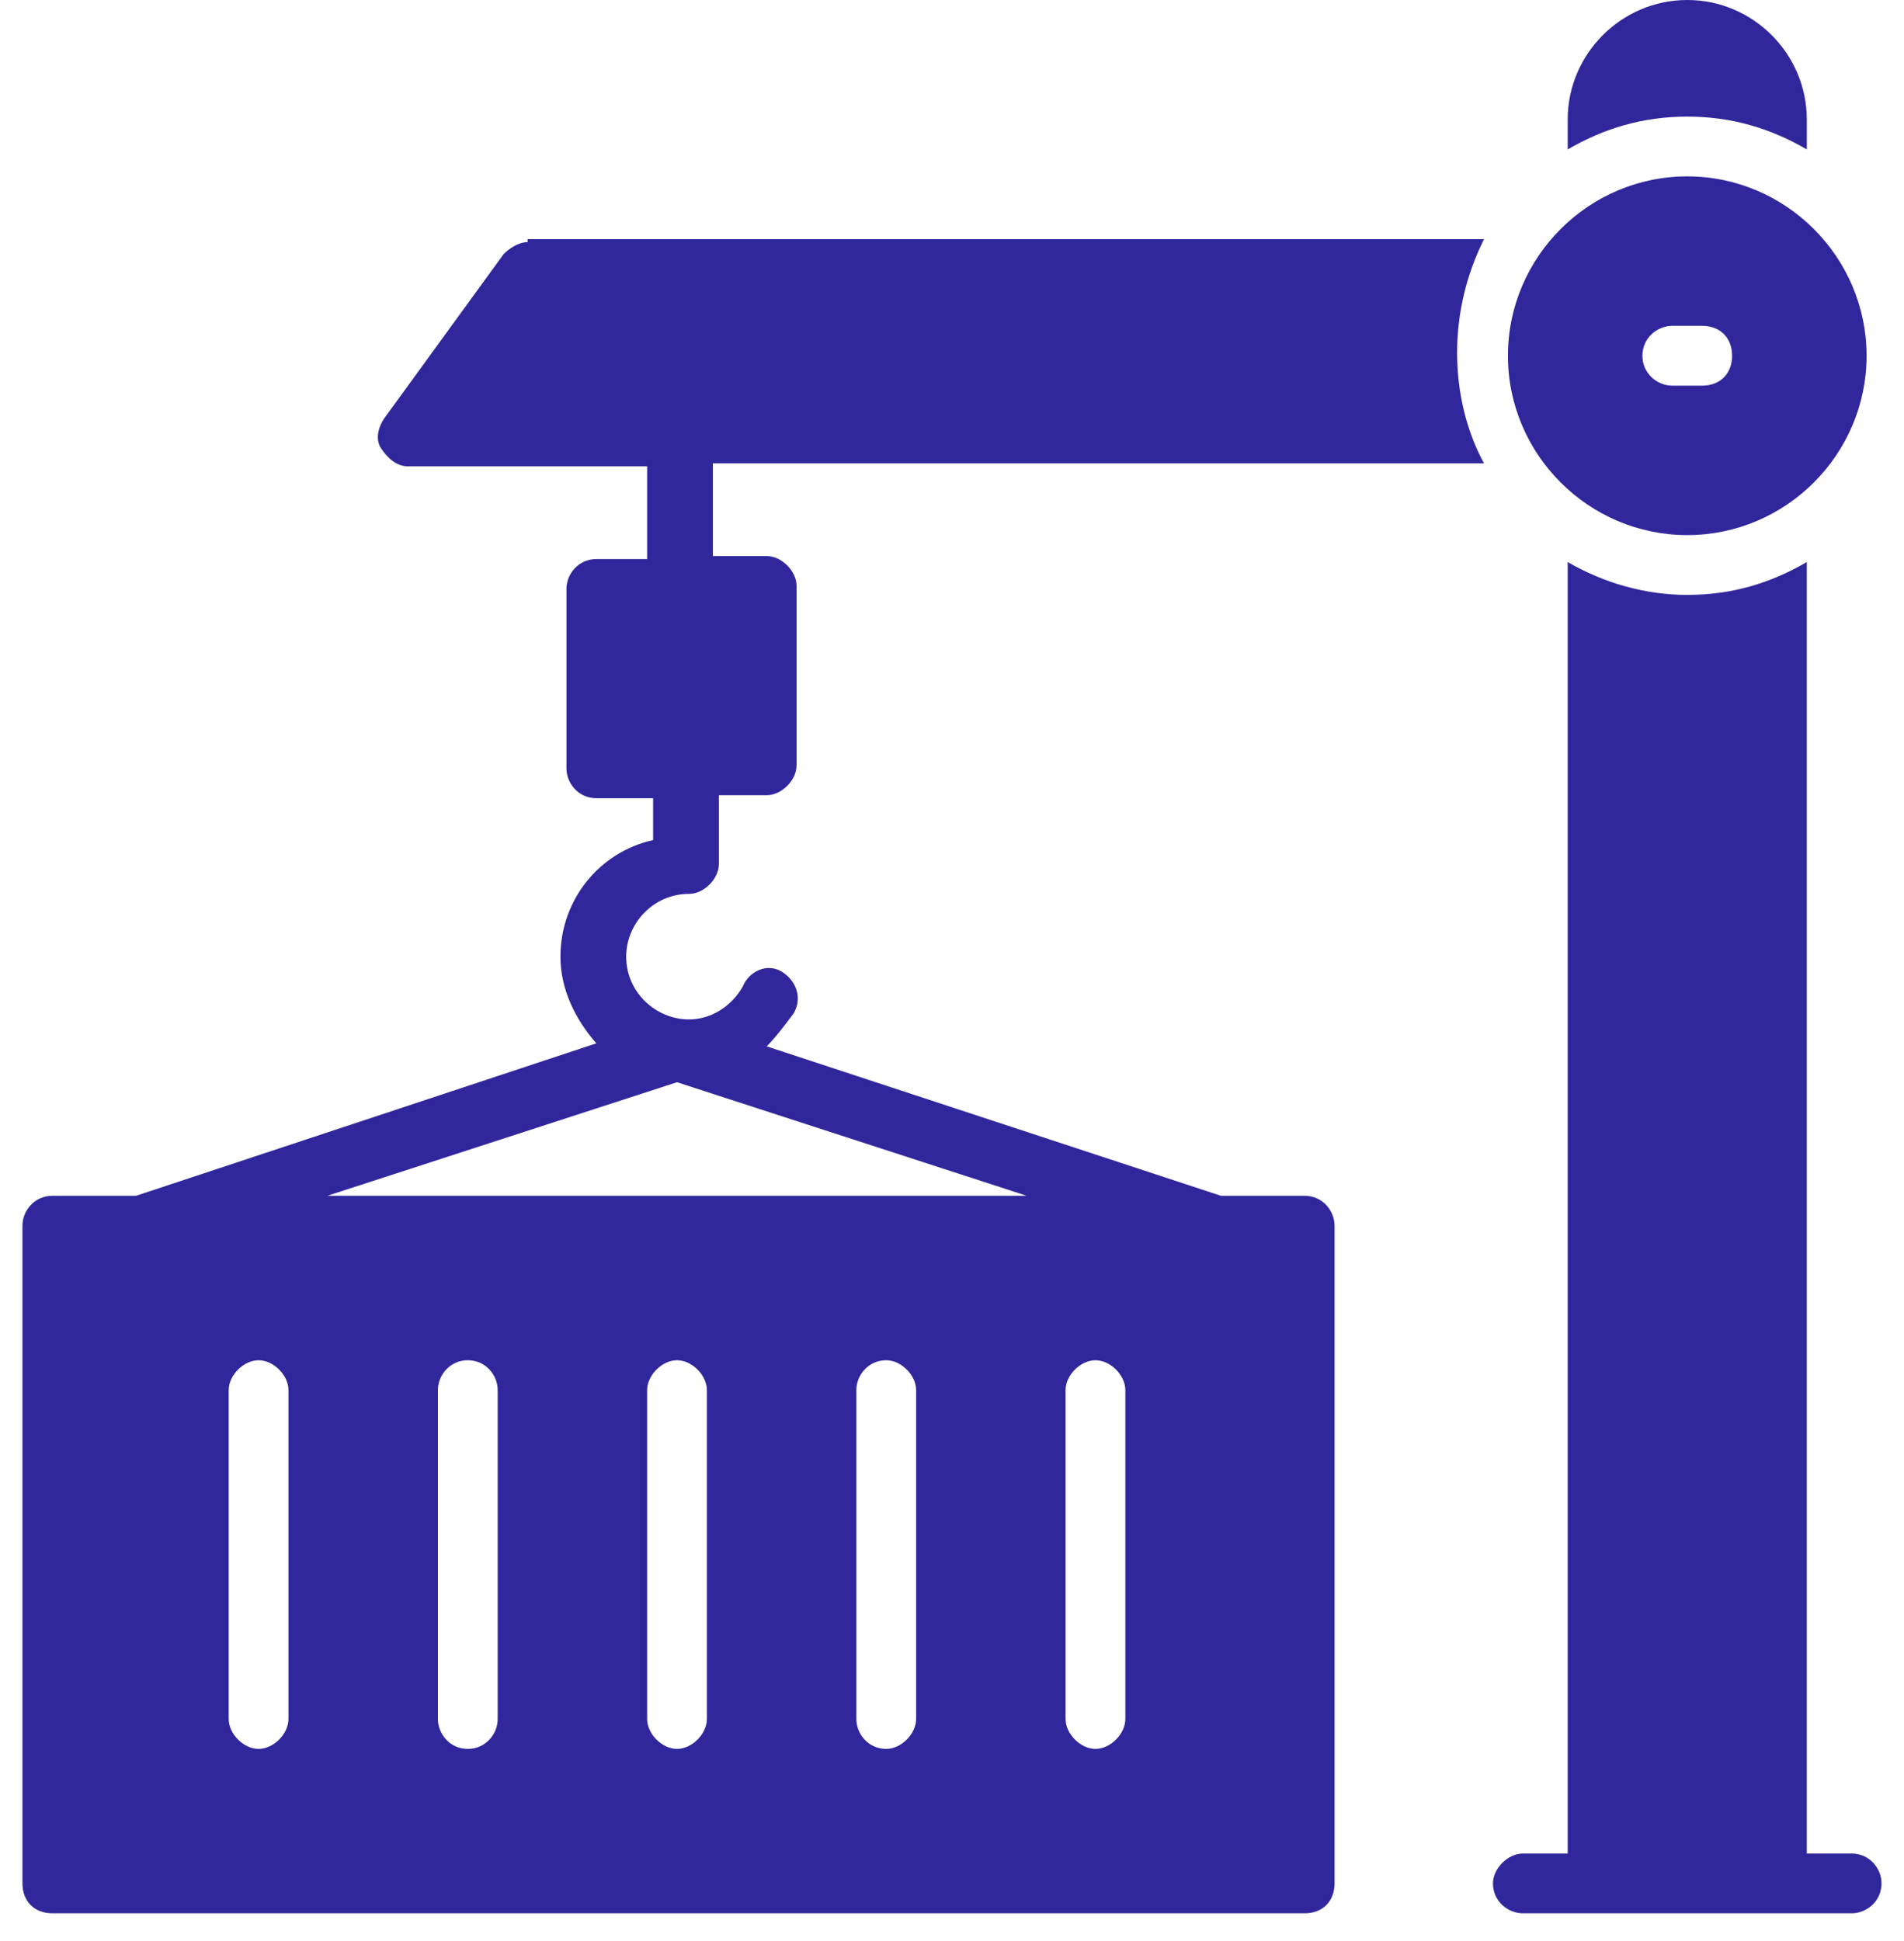 <svg width="52" height="53" viewBox="0 0 52 53" fill="none" xmlns="http://www.w3.org/2000/svg">
<path d="M46.08 14.611C48.774 14.611 50.978 12.408 50.978 9.714C50.978 7.02 48.774 4.816 46.08 4.816C43.387 4.816 41.183 7.02 41.183 9.714C41.183 12.408 43.387 14.611 46.08 14.611ZM45.672 8.897H46.489C46.978 8.897 47.305 9.224 47.305 9.714C47.305 10.204 46.978 10.53 46.489 10.53H45.672C45.264 10.53 44.856 10.204 44.856 9.714C44.856 9.224 45.264 8.897 45.672 8.897Z" fill="#31279C"/>
<path d="M50.57 50.61H49.345V15.346C48.366 15.918 47.305 16.244 46.08 16.244C44.938 16.244 43.795 15.918 42.815 15.346V50.61H41.591C41.183 50.61 40.774 51.018 40.774 51.426C40.774 51.916 41.183 52.242 41.591 52.242H50.57C50.978 52.242 51.386 51.916 51.386 51.426C51.386 51.018 51.06 50.61 50.57 50.61Z" fill="#31279C"/>
<path d="M49.346 4.081V3.265C49.346 1.469 47.876 0 46.081 0C44.285 0 42.815 1.469 42.815 3.265V4.081C43.795 3.51 44.856 3.184 46.081 3.184C47.305 3.184 48.366 3.51 49.346 4.081Z" fill="#31279C"/>
<path d="M14.409 6.612C14.164 6.612 13.919 6.775 13.755 6.938L10.49 11.428C10.327 11.673 10.245 11.999 10.409 12.244C10.572 12.489 10.817 12.734 11.143 12.734H17.674V15.265H16.286C15.796 15.265 15.47 15.673 15.47 16.081V20.979C15.47 21.387 15.796 21.795 16.286 21.795H17.837V22.938C16.368 23.264 15.306 24.57 15.306 26.121C15.306 27.019 15.715 27.835 16.286 28.488L3.715 32.651H1.43C0.94 32.651 0.613 33.06 0.613 33.468V51.426C0.613 51.916 0.94 52.242 1.43 52.242H35.632C36.122 52.242 36.448 51.916 36.448 51.426V33.468C36.448 33.06 36.122 32.651 35.632 32.651H33.346L20.939 28.57C21.184 28.325 21.429 27.999 21.674 27.672C21.918 27.264 21.755 26.774 21.347 26.529C20.939 26.284 20.449 26.529 20.286 26.938C19.959 27.509 19.388 27.835 18.817 27.835C17.919 27.835 17.102 27.101 17.102 26.121C17.102 25.223 17.837 24.407 18.817 24.407C19.225 24.407 19.633 23.999 19.633 23.591V21.713H20.939C21.347 21.713 21.755 21.305 21.755 20.897V15.999C21.755 15.591 21.347 15.183 20.939 15.183H19.47V12.652H40.53C40.04 11.755 39.795 10.693 39.795 9.632C39.795 8.571 40.04 7.51 40.53 6.53H14.409V6.612ZM7.878 46.937C7.878 47.345 7.47 47.753 7.062 47.753C6.654 47.753 6.246 47.345 6.246 46.937V37.957C6.246 37.549 6.654 37.141 7.062 37.141C7.47 37.141 7.878 37.549 7.878 37.957V46.937ZM13.592 46.937C13.592 47.345 13.266 47.753 12.776 47.753C12.286 47.753 11.96 47.345 11.96 46.937V37.957C11.96 37.549 12.286 37.141 12.776 37.141C13.266 37.141 13.592 37.549 13.592 37.957V46.937ZM19.306 46.937C19.306 47.345 18.898 47.753 18.49 47.753C18.082 47.753 17.674 47.345 17.674 46.937V37.957C17.674 37.549 18.082 37.141 18.49 37.141C18.898 37.141 19.306 37.549 19.306 37.957V46.937ZM25.02 46.937C25.02 47.345 24.612 47.753 24.204 47.753C23.714 47.753 23.388 47.345 23.388 46.937V37.957C23.388 37.549 23.714 37.141 24.204 37.141C24.612 37.141 25.02 37.549 25.02 37.957V46.937ZM29.102 37.957C29.102 37.549 29.51 37.141 29.918 37.141C30.326 37.141 30.734 37.549 30.734 37.957V46.937C30.734 47.345 30.326 47.753 29.918 47.753C29.51 47.753 29.102 47.345 29.102 46.937V37.957ZM18.49 29.55L28.041 32.651H8.939L18.49 29.55Z" fill="#31279C"/>
</svg>
